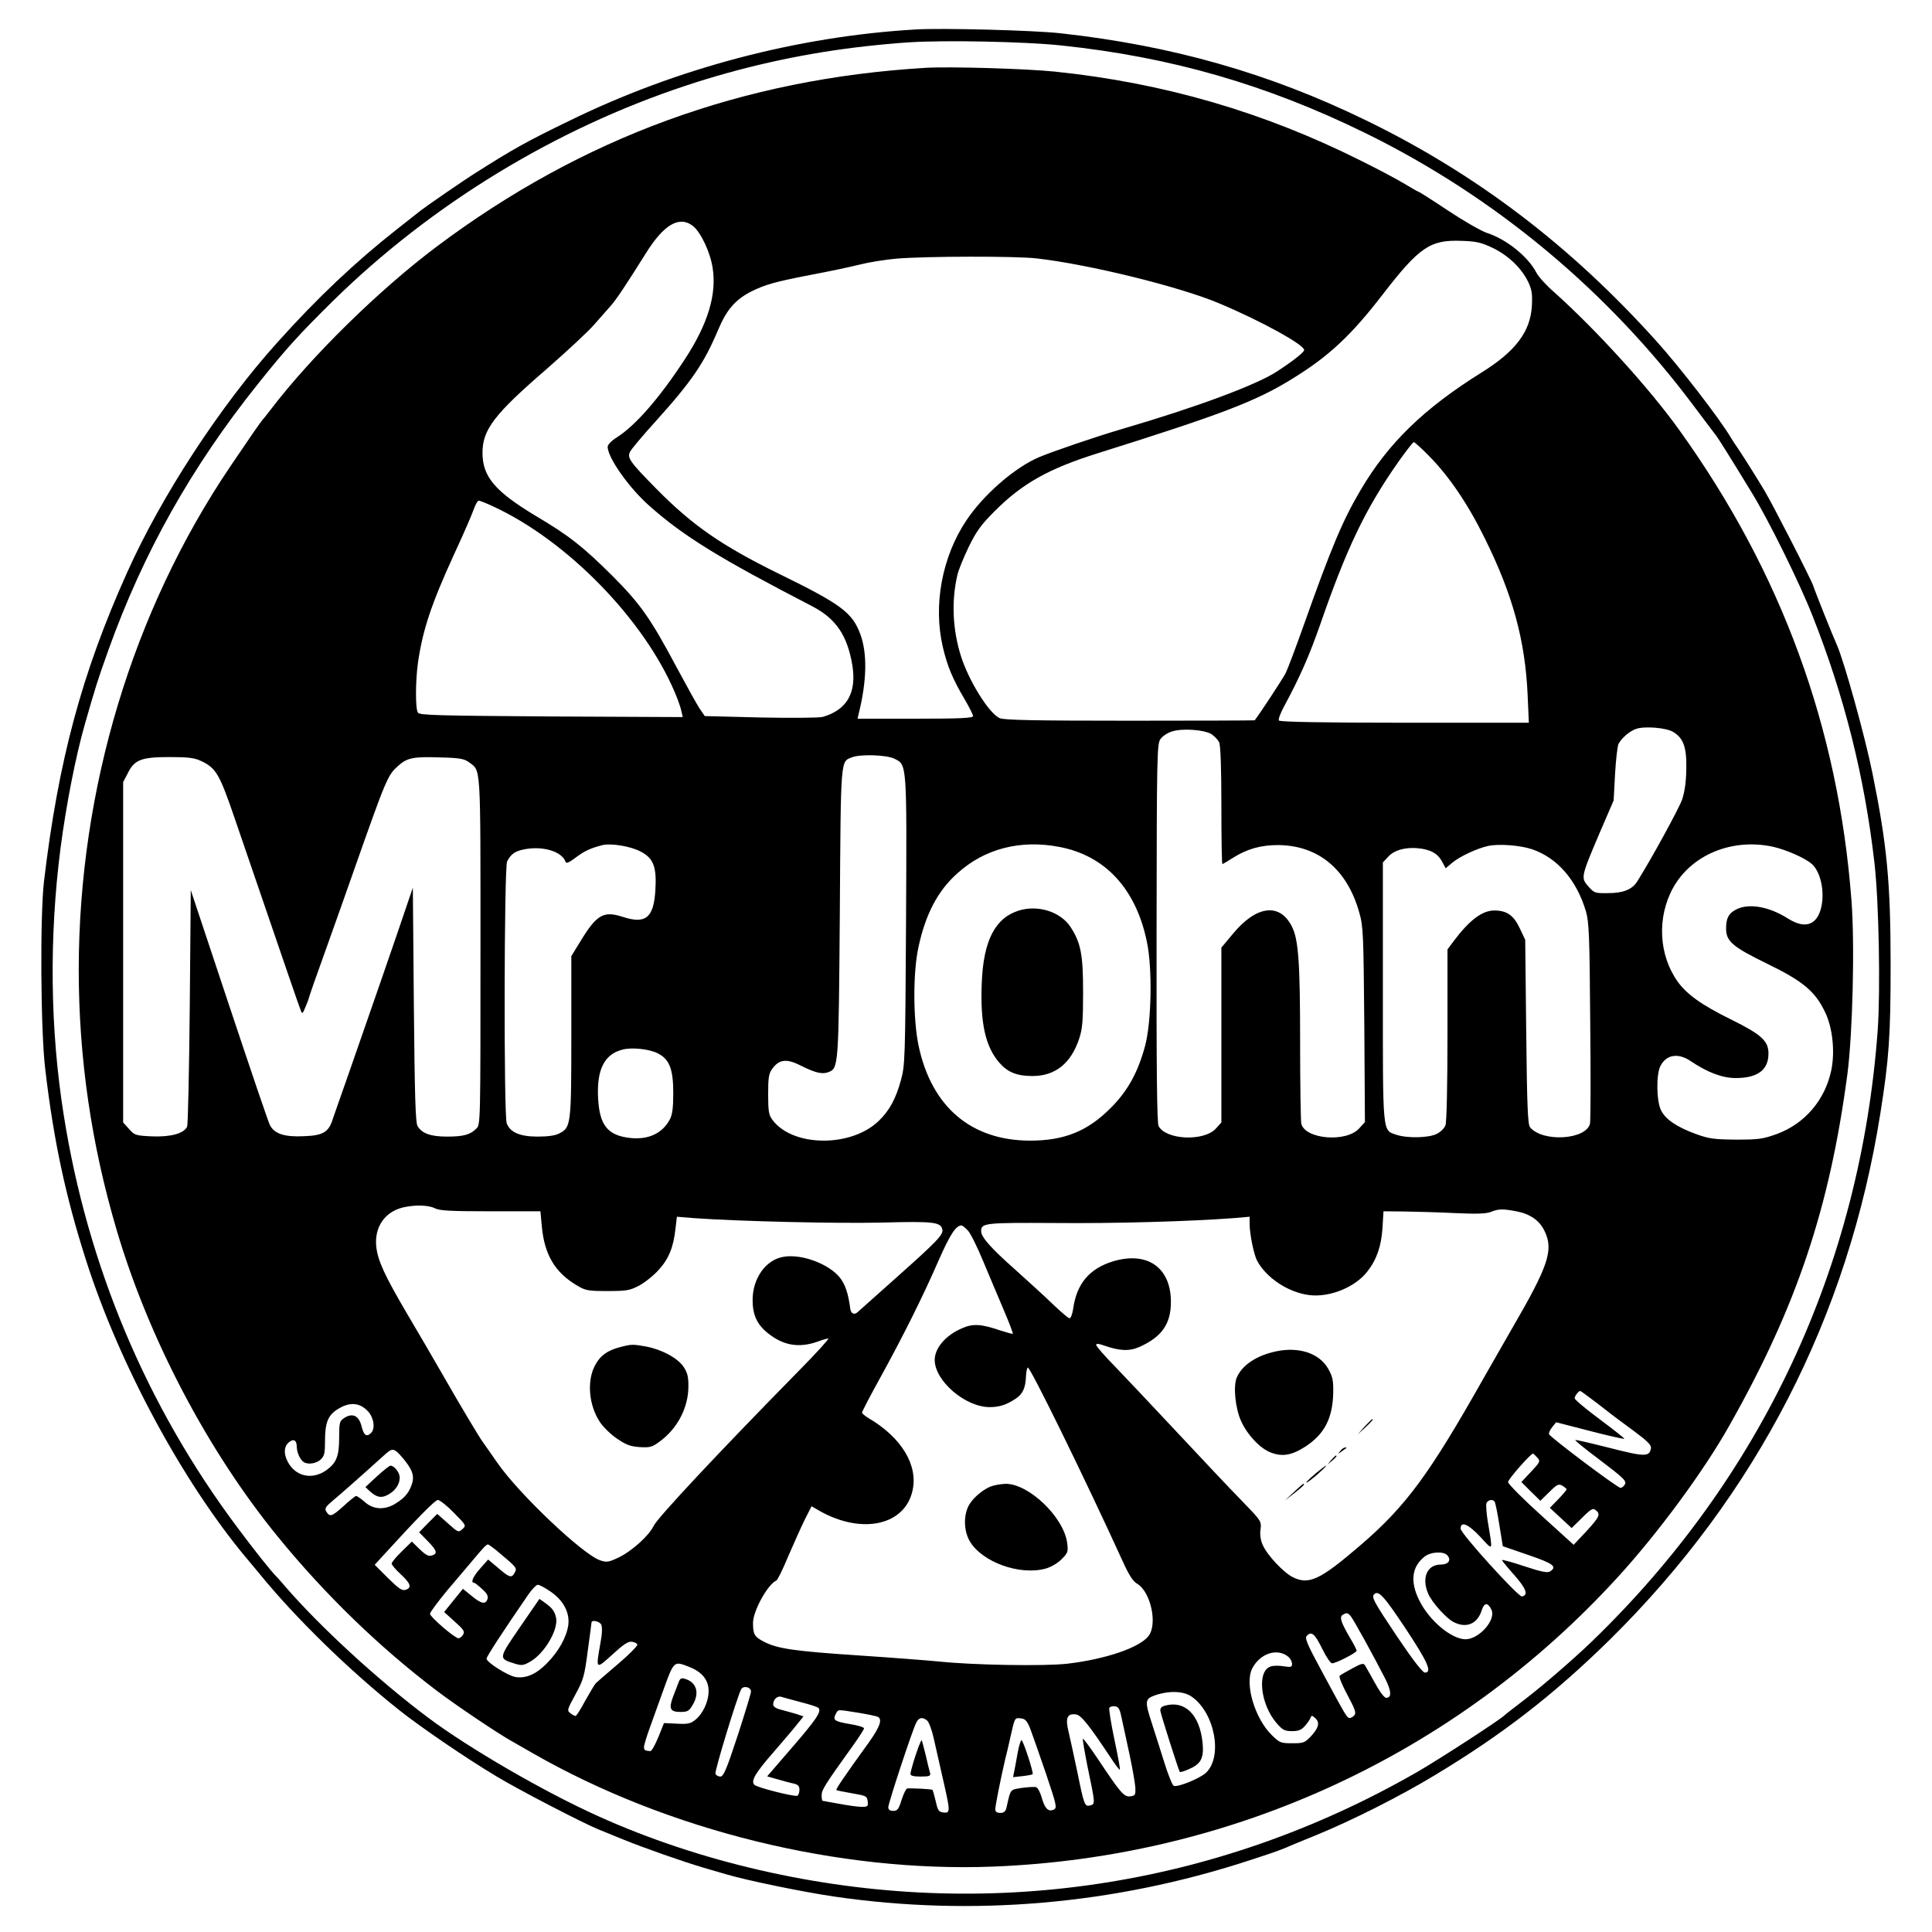 <?xml version="1.0" standalone="no"?>
<!DOCTYPE svg PUBLIC "-//W3C//DTD SVG 20010904//EN"
 "http://www.w3.org/TR/2001/REC-SVG-20010904/DTD/svg10.dtd">
<svg version="1.0" xmlns="http://www.w3.org/2000/svg"
 width="957pt" height="957pt" viewBox="0 0 957 957"
 preserveAspectRatio="xMidYMid meet">

<g transform="translate(0,957) scale(0.1,-0.1)"
fill="#000000" stroke="none">
<path d="M4535 9424 c-584 -34 -1182 -192 -1710 -450 -215 -104 -281 -141
-467 -259 -55 -34 -245 -165 -273 -187 -5 -4 -60 -47 -122 -96 -202 -159 -392
-338 -589 -558 -283 -314 -575 -762 -744 -1139 -225 -500 -341 -932 -412
-1530 -20 -170 -17 -740 6 -930 41 -350 100 -629 203 -950 164 -513 478 -1095
792 -1471 14 -17 44 -52 66 -79 179 -220 445 -479 690 -674 105 -84 335 -241
484 -330 103 -63 431 -233 506 -263 22 -9 78 -32 125 -51 104 -42 289 -107
390 -137 41 -12 95 -28 120 -35 102 -30 378 -87 536 -110 682 -99 1380 -39
2044 177 120 39 143 47 193 67 12 6 78 33 147 61 178 73 418 194 586 296 336
202 590 399 868 672 726 716 1181 1600 1340 2606 43 270 51 384 51 736 0 410
-18 596 -90 950 -37 184 -140 553 -176 635 -23 51 -111 272 -116 290 -8 28
-202 407 -243 475 -42 70 -95 154 -128 204 -15 21 -31 46 -37 56 -53 91 -251
348 -370 480 -426 474 -896 831 -1443 1096 -477 232 -957 368 -1507 429 -132
15 -590 27 -720 19z m720 -79 c544 -57 1019 -194 1510 -435 641 -315 1200
-781 1628 -1355 54 -71 102 -136 108 -143 10 -13 62 -95 176 -282 82 -133 237
-447 301 -610 158 -399 258 -797 307 -1225 22 -191 30 -630 16 -829 -86 -1172
-575 -2216 -1418 -3029 -97 -93 -247 -222 -339 -292 -43 -33 -85 -65 -92 -72
-26 -25 -330 -222 -435 -282 -994 -571 -2136 -741 -3251 -485 -276 63 -554
155 -801 267 -264 118 -644 338 -846 490 -243 182 -532 447 -705 647 -21 25
-41 47 -44 50 -22 20 -114 136 -195 245 -449 600 -741 1294 -859 2040 -68 425
-73 883 -16 1325 28 215 76 459 121 615 52 182 64 220 116 365 173 483 412
907 738 1315 143 179 206 248 374 414 487 478 1099 852 1749 1067 271 90 555
154 840 189 73 9 190 21 260 25 177 12 578 4 757 -15z"/>
<path d="M4585 9234 c-905 -54 -1699 -344 -2420 -884 -289 -217 -623 -545
-825 -810 -19 -25 -37 -47 -40 -50 -7 -7 -70 -98 -159 -230 -485 -718 -750
-1600 -751 -2492 0 -438 62 -864 187 -1288 158 -537 452 -1097 800 -1523 235
-288 504 -548 788 -763 92 -70 299 -209 365 -246 25 -14 74 -42 110 -63 669
-383 1514 -591 2281 -561 1189 47 2291 557 3090 1431 200 218 430 530 556 755
332 587 496 1076 584 1740 26 201 37 640 20 860 -65 857 -347 1626 -853 2330
-148 207 -412 497 -621 684 -38 33 -77 76 -87 96 -41 79 -148 165 -244 196
-28 9 -115 59 -192 110 -78 52 -144 94 -147 94 -3 0 -34 18 -69 39 -36 22
-132 73 -215 114 -480 241 -977 386 -1515 442 -144 15 -525 26 -643 19z
m-1153 -783 c40 -32 86 -130 98 -208 21 -132 -24 -279 -138 -453 -124 -190
-244 -328 -336 -386 -27 -17 -46 -37 -46 -47 0 -54 106 -204 207 -293 169
-150 344 -258 808 -498 116 -61 172 -143 197 -291 22 -136 -26 -221 -146 -256
-18 -5 -153 -6 -308 -3 l-277 7 -26 38 c-14 21 -64 112 -112 201 -131 246
-181 317 -322 458 -143 142 -212 197 -378 295 -201 121 -263 194 -263 312 0
115 58 191 321 418 98 86 203 183 233 218 30 34 67 76 81 92 27 30 75 102 174
260 89 143 166 188 233 136z m3960 -108 c78 -37 145 -101 178 -170 18 -38 21
-60 18 -118 -7 -127 -80 -225 -249 -330 -285 -178 -462 -349 -599 -582 -89
-150 -146 -286 -285 -678 -37 -104 -76 -208 -87 -230 -15 -29 -130 -204 -153
-233 -1 -1 -280 -2 -620 -2 -469 0 -624 3 -644 13 -53 25 -152 184 -191 307
-41 129 -48 272 -18 400 5 25 31 88 56 140 38 78 61 110 127 176 137 138 268
212 510 288 624 196 789 259 973 374 176 109 286 212 440 412 183 237 236 273
392 267 71 -2 97 -8 152 -34z m-2257 -53 c256 -29 706 -139 905 -223 207 -87
421 -205 420 -231 -1 -11 -52 -52 -133 -105 -101 -67 -403 -179 -769 -286
-130 -38 -346 -112 -412 -140 -120 -51 -276 -187 -360 -314 -120 -180 -164
-419 -116 -625 22 -95 49 -160 109 -261 22 -38 41 -75 41 -82 0 -10 -62 -13
-286 -13 l-286 0 5 23 c41 163 44 301 8 397 -40 107 -97 148 -401 297 -285
140 -431 241 -609 422 -134 136 -146 154 -129 185 7 13 62 79 123 146 184 204
242 290 313 458 42 99 85 148 163 188 71 35 117 48 303 84 86 16 193 39 237
50 43 11 125 24 181 29 148 12 587 13 693 1z m1943 -978 c99 -100 193 -238
276 -407 139 -280 201 -507 213 -778 l6 -137 -616 0 c-404 0 -618 4 -622 11
-4 5 7 35 24 67 81 150 125 251 180 407 131 379 224 573 384 802 40 57 76 103
80 103 4 0 38 -30 75 -68z m-4634 -251 c365 -169 744 -557 898 -919 15 -35 30
-77 33 -94 l7 -30 -651 3 c-563 4 -653 6 -661 19 -13 20 -12 156 0 245 24 166
66 292 181 543 45 97 88 196 96 220 8 23 19 42 25 42 5 0 38 -13 72 -29z
m5843 -1116 c52 -31 68 -76 66 -184 -1 -66 -8 -113 -21 -152 -16 -45 -152
-294 -222 -405 -25 -40 -70 -58 -143 -58 -66 -1 -70 0 -99 33 -38 43 -37 47
53 259 l72 167 7 130 c4 72 12 139 17 150 17 31 57 65 89 75 43 14 147 5 181
-15z m-2287 -11 c15 -10 33 -28 39 -41 7 -15 11 -127 11 -313 0 -160 2 -290 5
-290 2 0 25 13 51 30 71 45 139 64 224 64 200 -1 343 -120 403 -334 20 -70 21
-105 25 -557 l3 -481 -28 -31 c-63 -71 -266 -55 -287 22 -3 12 -6 194 -6 404
0 397 -8 510 -41 574 -60 119 -177 104 -294 -39 l-55 -66 0 -433 0 -433 -27
-30 c-59 -65 -247 -57 -284 12 -8 15 -11 278 -10 957 1 895 2 937 20 961 10
14 36 31 57 37 50 16 156 9 194 -13z m-1570 -122 c63 -31 62 -17 58 -807 -4
-690 -5 -712 -26 -788 -25 -90 -56 -148 -109 -199 -137 -133 -427 -130 -527 5
-18 24 -21 43 -21 127 0 84 3 102 21 127 34 46 71 50 140 15 74 -37 106 -44
137 -33 51 20 51 23 57 791 5 778 3 746 61 769 41 16 170 12 209 -7z m-3435
-11 c75 -35 92 -64 167 -283 265 -774 317 -926 326 -948 9 -25 10 -25 26 14 9
21 16 40 16 43 0 3 36 107 81 231 45 125 107 301 139 392 166 471 170 480 224
528 44 39 76 45 212 40 90 -2 114 -7 136 -23 61 -46 58 9 58 -934 0 -853 0
-861 -20 -881 -31 -31 -64 -40 -146 -40 -82 0 -125 16 -146 53 -10 17 -14 157
-18 601 l-5 579 -32 -94 c-43 -129 -196 -570 -283 -819 -40 -113 -77 -220 -83
-237 -19 -61 -49 -78 -141 -81 -97 -5 -147 12 -169 55 -8 15 -99 284 -203 596
l-189 568 -5 -578 c-3 -318 -9 -585 -13 -594 -17 -34 -80 -51 -172 -48 -83 4
-88 5 -116 37 l-29 32 0 843 0 843 23 44 c33 67 67 80 207 80 91 0 124 -4 155
-19z m2180 -450 c63 -33 79 -77 71 -196 -9 -132 -49 -163 -160 -127 -98 32
-131 12 -216 -129 l-40 -65 0 -397 c0 -437 -2 -452 -59 -481 -20 -11 -57 -16
-108 -16 -88 0 -136 21 -153 66 -15 39 -13 1269 2 1297 18 35 37 49 76 58 95
22 196 -7 214 -61 3 -9 19 -1 51 23 42 32 73 46 132 61 43 10 141 -6 190 -33z
m2072 24 c228 -43 380 -208 434 -470 28 -132 23 -397 -9 -516 -35 -131 -87
-225 -172 -309 -113 -113 -228 -160 -397 -160 -292 0 -489 167 -553 471 -27
130 -28 359 -1 485 35 165 96 281 192 367 135 123 313 169 506 132z m2343 -12
c125 -43 220 -153 266 -308 15 -53 18 -118 21 -544 3 -267 2 -495 -1 -507 -20
-80 -234 -93 -297 -18 -11 14 -15 98 -19 473 l-5 456 -27 57 c-30 64 -64 88
-126 88 -60 0 -124 -48 -203 -154 l-29 -39 0 -423 c0 -245 -4 -433 -10 -448
-5 -14 -24 -33 -42 -42 -40 -21 -147 -23 -201 -5 -70 24 -67 -4 -67 709 l0
640 28 30 c32 34 95 49 165 38 53 -9 82 -28 102 -67 l16 -30 32 27 c38 32 124
72 180 84 53 11 158 3 217 -17z m1191 13 c67 -15 158 -55 193 -85 65 -57 73
-226 14 -281 -31 -29 -76 -25 -133 11 -93 59 -193 76 -255 44 -37 -19 -50 -43
-50 -94 0 -64 32 -91 204 -175 179 -87 239 -138 288 -243 36 -76 48 -194 29
-285 -31 -147 -131 -264 -269 -315 -70 -25 -89 -28 -202 -28 -110 1 -134 4
-200 28 -93 34 -150 72 -172 117 -23 45 -25 178 -3 220 29 57 89 66 151 23 82
-55 155 -83 222 -83 108 0 162 40 162 121 0 63 -34 94 -185 169 -145 71 -220
125 -265 188 -94 132 -103 319 -22 465 91 163 291 246 493 203z m-5524 -1023
c59 -29 78 -78 78 -198 0 -73 -5 -108 -17 -130 -37 -69 -105 -101 -195 -92
-111 12 -152 61 -160 191 -9 145 29 224 121 247 46 12 131 3 173 -18z m-1103
-768 c23 -12 76 -15 276 -15 l247 0 7 -76 c13 -140 66 -228 175 -292 42 -25
55 -27 151 -27 95 0 110 3 156 27 28 15 72 50 97 78 50 55 73 112 83 204 l7
59 86 -7 c228 -16 702 -27 926 -22 260 7 296 3 303 -35 5 -25 -30 -61 -222
-232 -99 -88 -187 -167 -195 -174 -17 -18 -35 -12 -39 13 -10 78 -26 124 -53
157 -55 67 -187 116 -275 102 -89 -13 -156 -105 -156 -215 0 -73 22 -121 76
-164 76 -61 153 -74 245 -42 24 9 48 16 54 16 6 0 -58 -71 -143 -157 -402
-409 -703 -731 -722 -771 -23 -49 -110 -127 -176 -158 -47 -22 -57 -24 -89
-13 -85 28 -402 328 -510 484 -35 50 -66 95 -70 100 -15 19 -112 181 -200 335
-49 85 -129 223 -178 305 -109 186 -143 259 -151 328 -11 97 41 174 132 196
60 14 126 12 158 -4z m5357 -15 c68 -13 114 -45 139 -96 47 -95 21 -173 -160
-484 -39 -69 -104 -181 -143 -250 -267 -473 -383 -631 -608 -824 -201 -173
-256 -198 -336 -158 -48 25 -128 111 -149 161 -10 22 -14 52 -10 76 5 39 3 42
-87 135 -95 98 -150 157 -392 415 -77 83 -184 195 -237 251 -54 55 -98 105
-98 112 0 8 11 7 39 -3 77 -27 125 -29 175 -7 111 50 156 114 156 223 0 171
-117 252 -287 201 -117 -36 -180 -111 -197 -234 -4 -27 -12 -48 -18 -48 -6 0
-42 31 -82 69 -39 38 -123 114 -186 171 -120 106 -170 162 -170 191 0 41 16
43 363 41 302 -3 672 8 885 24 l82 7 0 -35 c0 -51 20 -148 36 -181 45 -86 155
-159 259 -172 101 -13 229 39 289 118 46 59 68 125 74 214 l5 83 106 -1 c58
-1 171 -4 251 -8 105 -5 153 -3 175 6 37 15 58 16 126 3z m-2717 -95 c13 -13
47 -82 76 -152 30 -71 75 -179 102 -242 27 -63 47 -116 45 -118 -2 -1 -29 6
-60 16 -96 33 -138 36 -193 11 -81 -35 -134 -98 -134 -157 1 -104 152 -233
272 -233 50 0 85 12 131 43 33 22 47 53 49 108 1 22 5 42 9 45 11 6 287 -558
469 -957 32 -71 52 -102 73 -114 67 -40 102 -200 56 -259 -45 -58 -214 -115
-402 -137 -111 -13 -471 -7 -637 11 -52 5 -231 19 -397 30 -317 21 -402 33
-469 68 -47 24 -54 37 -54 93 0 60 74 193 116 210 5 2 32 56 58 119 27 63 64
145 82 182 l34 67 43 -25 c209 -116 419 -69 457 102 29 126 -55 264 -217 359
-18 11 -33 23 -33 28 0 5 41 84 92 176 111 202 205 389 288 579 56 127 85 172
113 172 4 0 18 -11 31 -25z m3119 -857 c45 -35 86 -67 92 -71 5 -4 47 -35 93
-69 62 -46 82 -66 80 -81 -7 -44 -29 -44 -205 1 -91 23 -168 41 -170 39 -2 -3
55 -49 126 -102 112 -85 129 -101 120 -117 -5 -10 -15 -18 -22 -18 -15 0 -349
251 -354 266 -2 6 5 22 16 35 l19 24 167 -43 c92 -24 169 -41 171 -39 2 2 -53
45 -121 96 -69 51 -125 98 -125 105 0 11 19 36 28 36 2 0 40 -28 85 -62z
m-6090 -39 c29 -32 37 -85 15 -107 -22 -22 -36 -12 -47 33 -13 53 -45 68 -86
41 -23 -15 -25 -22 -25 -97 0 -94 -14 -127 -67 -164 -70 -47 -151 -27 -188 45
-20 39 -19 73 4 94 24 22 41 13 41 -20 0 -28 17 -65 34 -76 21 -14 62 -8 84
12 19 18 22 31 22 96 0 84 14 121 57 150 61 41 113 39 156 -7z m166 -224 c52
-60 65 -93 52 -134 -14 -44 -35 -70 -82 -99 -53 -33 -110 -30 -152 8 -19 17
-39 30 -43 30 -5 -1 -33 -23 -63 -51 -57 -51 -67 -55 -85 -26 -9 15 -3 24 34
55 37 31 116 100 260 230 33 30 43 28 79 -13z m5625 -4 c17 -19 16 -22 -30
-71 l-48 -51 47 -47 47 -46 44 43 c38 38 46 42 65 32 11 -7 21 -15 21 -18 0
-4 -19 -26 -41 -49 l-42 -43 54 -50 54 -50 52 51 c44 44 54 49 67 38 26 -20
19 -34 -46 -105 l-63 -67 -162 147 c-90 81 -163 155 -163 164 0 13 112 141
124 141 1 0 11 -9 20 -19z m-5366 -274 c62 -63 62 -63 43 -81 -20 -18 -22 -17
-72 28 l-53 47 -45 -45 -45 -46 42 -43 c47 -48 51 -63 21 -72 -16 -5 -30 2
-60 31 l-39 38 -50 -49 c-28 -27 -50 -54 -50 -60 0 -6 20 -30 45 -53 50 -46
56 -67 24 -77 -17 -6 -34 6 -87 58 l-66 66 44 48 c167 183 255 273 269 273 9
0 45 -28 79 -63z m5156 54 c3 -5 14 -56 23 -115 l17 -105 125 -43 c126 -43
146 -58 109 -82 -14 -8 -42 -2 -128 26 -60 20 -110 34 -110 30 0 -3 27 -36 61
-74 59 -67 71 -99 38 -106 -18 -3 -304 312 -304 336 0 39 38 23 97 -40 66 -71
63 -78 38 73 -7 42 -10 84 -7 93 7 17 32 22 41 7z m-4940 -245 c97 -81 98 -83
86 -105 -15 -29 -25 -27 -82 22 l-50 42 -39 -44 c-36 -40 -49 -71 -31 -71 4 0
22 -14 40 -31 24 -21 31 -35 27 -49 -9 -29 -31 -25 -79 15 l-43 35 -47 -58
-46 -57 52 -47 c45 -40 51 -49 42 -65 -6 -10 -16 -18 -23 -18 -18 0 -141 106
-141 121 0 8 39 60 86 117 48 56 105 124 128 151 49 59 66 76 73 76 3 0 24
-15 47 -34z m4706 -21 c20 -24 4 -45 -34 -45 -67 0 -95 -66 -62 -143 17 -42
90 -124 127 -142 62 -32 117 -9 138 57 13 41 31 42 49 4 23 -51 -62 -146 -129
-146 -70 1 -179 92 -229 193 -46 93 -37 166 26 216 31 25 96 28 114 6z m-4444
-178 c65 -44 97 -105 89 -167 -9 -60 -48 -131 -107 -190 -52 -53 -103 -75
-154 -67 -38 6 -144 73 -144 91 0 10 82 136 208 319 18 26 39 47 46 47 8 0 36
-15 62 -33z m4234 -180 c112 -169 136 -222 98 -222 -11 0 -60 63 -138 179
-115 172 -128 195 -113 209 21 21 47 -7 153 -166z m-269 57 c14 -17 109 -189
171 -310 31 -62 32 -94 4 -94 -9 0 -33 32 -55 73 -22 39 -44 79 -49 87 -8 13
-17 11 -63 -14 -30 -16 -58 -32 -63 -37 -5 -4 12 -46 38 -94 37 -69 45 -90 35
-101 -6 -8 -17 -14 -23 -14 -14 0 -17 6 -140 234 -75 139 -84 162 -72 174 23
23 39 9 76 -66 19 -39 41 -71 48 -71 18 -1 121 52 122 62 0 5 -15 35 -34 66
-44 76 -52 101 -35 112 20 12 25 11 40 -7z m-3713 -41 c6 -12 5 -46 -4 -93
-23 -131 -24 -131 59 -56 53 49 78 66 96 64 14 -2 26 -8 28 -14 2 -6 -40 -49
-94 -95 -54 -46 -104 -89 -111 -96 -6 -6 -30 -46 -53 -87 -22 -42 -44 -76 -48
-76 -4 0 -16 6 -26 14 -17 13 -16 17 25 92 39 72 45 90 61 214 10 74 19 138
19 143 0 15 40 6 48 -10z m3405 -161 c9 -8 17 -23 17 -34 0 -16 -5 -17 -40
-12 -21 4 -50 4 -63 0 -72 -18 -56 -186 27 -282 29 -33 39 -39 76 -39 33 0 47
6 65 27 13 15 25 33 27 40 4 11 8 11 21 -1 26 -21 20 -48 -17 -89 -33 -35 -38
-37 -95 -37 -57 0 -62 2 -101 40 -85 83 -136 256 -97 331 39 75 126 103 180
56z m-2971 -48 c65 -25 98 -65 98 -120 0 -53 -28 -113 -67 -144 -23 -18 -38
-21 -91 -18 l-63 3 -28 -70 c-16 -38 -33 -70 -40 -69 -27 2 -31 5 -31 20 0 9
12 49 26 88 14 39 43 119 64 178 59 164 56 161 132 132z m308 -123 c0 -9 -30
-107 -66 -218 -56 -170 -70 -203 -86 -203 -10 0 -21 6 -24 14 -5 13 106 376
127 418 11 20 49 12 49 -11z m2181 -24 c116 -78 158 -299 72 -379 -31 -28
-139 -72 -159 -64 -7 3 -29 58 -49 123 -20 65 -48 151 -61 192 -34 105 -33
116 19 134 67 23 138 21 178 -6z m-1936 -28 c44 -11 84 -24 89 -29 17 -17 -11
-58 -134 -200 l-120 -139 53 -15 c28 -8 64 -18 80 -21 20 -5 27 -13 27 -30 0
-13 -4 -26 -10 -30 -11 -7 -199 40 -213 54 -19 19 3 57 94 161 50 58 104 121
120 142 l29 36 -32 11 c-18 5 -52 15 -75 21 -30 7 -43 16 -43 28 0 24 21 43
40 37 8 -3 51 -14 95 -26z m1591 -79 c7 -30 24 -113 40 -185 15 -71 28 -146
28 -165 1 -31 -2 -35 -25 -38 -31 -4 -48 16 -158 181 -40 60 -75 107 -77 104
-2 -2 8 -62 22 -133 40 -191 40 -190 14 -197 -27 -7 -30 1 -64 168 -15 72 -34
158 -42 193 -18 72 -9 95 35 90 26 -3 65 -52 173 -215 23 -35 43 -61 45 -59 3
2 -10 70 -27 150 -17 81 -28 151 -25 157 4 5 17 9 28 7 18 -2 24 -14 33 -58z
m-1304 26 c48 -8 92 -17 98 -21 21 -13 8 -50 -47 -127 -125 -173 -164 -231
-160 -235 3 -2 38 -9 78 -16 70 -12 74 -14 77 -40 3 -25 0 -27 -30 -27 -18 0
-68 7 -111 15 -43 8 -81 15 -83 15 -2 0 -4 13 -4 28 0 26 14 49 162 255 26 37
48 71 48 76 0 5 -31 15 -70 21 -77 13 -86 20 -70 50 13 24 4 23 112 6z m340
-38 c9 -7 24 -47 33 -88 9 -41 30 -133 46 -203 37 -162 37 -169 2 -165 -23 3
-28 10 -38 56 -7 29 -14 54 -16 56 -4 4 -99 9 -125 7 -6 -1 -18 -26 -28 -56
-14 -47 -21 -55 -42 -55 -16 0 -24 6 -24 18 0 20 121 387 139 420 13 25 30 28
53 10z m512 -43 c10 -27 45 -126 77 -220 54 -160 56 -171 38 -179 -26 -12 -44
6 -59 60 -7 25 -19 48 -27 51 -7 3 -39 1 -70 -3 -61 -10 -56 -3 -77 -96 -5
-21 -12 -28 -31 -28 -17 0 -25 6 -25 18 0 17 27 153 49 247 6 22 18 74 27 115
21 93 20 92 52 88 21 -2 30 -13 46 -53z"/>
<path d="M5048 5060 c-118 -36 -177 -148 -185 -360 -8 -198 18 -314 87 -394
42 -48 88 -66 164 -66 113 0 191 62 232 186 16 49 19 88 19 229 0 187 -11 244
-62 323 -49 75 -160 111 -255 82z"/>
<path d="M3067 2896 c-61 -17 -95 -42 -120 -90 -41 -78 -30 -197 24 -279 16
-25 54 -62 85 -83 44 -30 66 -39 112 -42 51 -3 61 -1 99 27 89 65 143 168 143
275 0 48 -5 67 -25 97 -30 43 -107 84 -184 99 -66 12 -74 12 -134 -4z"/>
<path d="M6320 2876 c-98 -21 -168 -69 -194 -130 -18 -43 -7 -153 22 -216 30
-67 95 -136 147 -155 57 -22 104 -14 172 30 94 62 134 140 137 265 1 65 -3 81
-26 122 -45 76 -145 108 -258 84z"/>
<path d="M6759 2503 l-34 -38 38 34 c34 33 42 41 34 41 -2 0 -19 -17 -38 -37z"/>
<path d="M6639 2383 c-13 -17 -13 -17 6 -3 11 8 22 16 24 17 2 2 0 3 -6 3 -6
0 -17 -8 -24 -17z"/>
<path d="M6594 2338 l-19 -23 23 19 c21 18 27 26 19 26 -2 0 -12 -10 -23 -22z"/>
<path d="M6549 2297 c-43 -33 -81 -68 -78 -71 2 -2 26 16 54 40 46 41 60 59
24 31z"/>
<path d="M6409 2179 l-44 -41 48 37 c43 34 53 45 43 45 -2 0 -23 -18 -47 -41z"/>
<path d="M4905 2206 c-46 -20 -96 -66 -111 -103 -22 -51 -18 -120 10 -168 61
-103 247 -170 375 -135 26 7 59 26 79 46 32 32 34 38 28 82 -17 127 -190 293
-305 292 -25 -1 -59 -7 -76 -14z"/>
<path d="M1867 2257 l-57 -53 22 -21 c34 -30 56 -35 88 -18 37 19 60 52 60 86
0 25 -27 59 -46 59 -5 0 -35 -24 -67 -53z"/>
<path d="M2575 1509 c-107 -156 -107 -154 -24 -180 32 -10 42 -9 75 10 72 41
142 161 128 220 -8 32 -19 46 -55 72 l-27 19 -97 -141z"/>
<path d="M3360 1233 c-6 -15 -18 -47 -27 -70 -21 -57 -13 -73 37 -73 35 0 43
4 60 33 37 60 21 114 -37 131 -19 6 -25 2 -33 -21z"/>
<path d="M5770 1121 c-18 -5 -24 -13 -22 -27 5 -26 91 -296 96 -301 2 -3 25 4
50 16 55 24 70 54 63 127 -14 141 -88 213 -187 185z"/>
<path d="M4552 923 c-20 -53 -42 -127 -42 -140 0 -9 15 -13 51 -13 43 0 50 3
46 18 -3 9 -13 50 -22 90 -10 39 -18 72 -20 72 -1 0 -7 -12 -13 -27z"/>
<path d="M5041 888 c-6 -35 -14 -76 -17 -92 l-6 -29 46 5 c26 3 49 7 51 10 6
6 -47 168 -55 168 -4 0 -13 -28 -19 -62z"/>
</g>
</svg>
